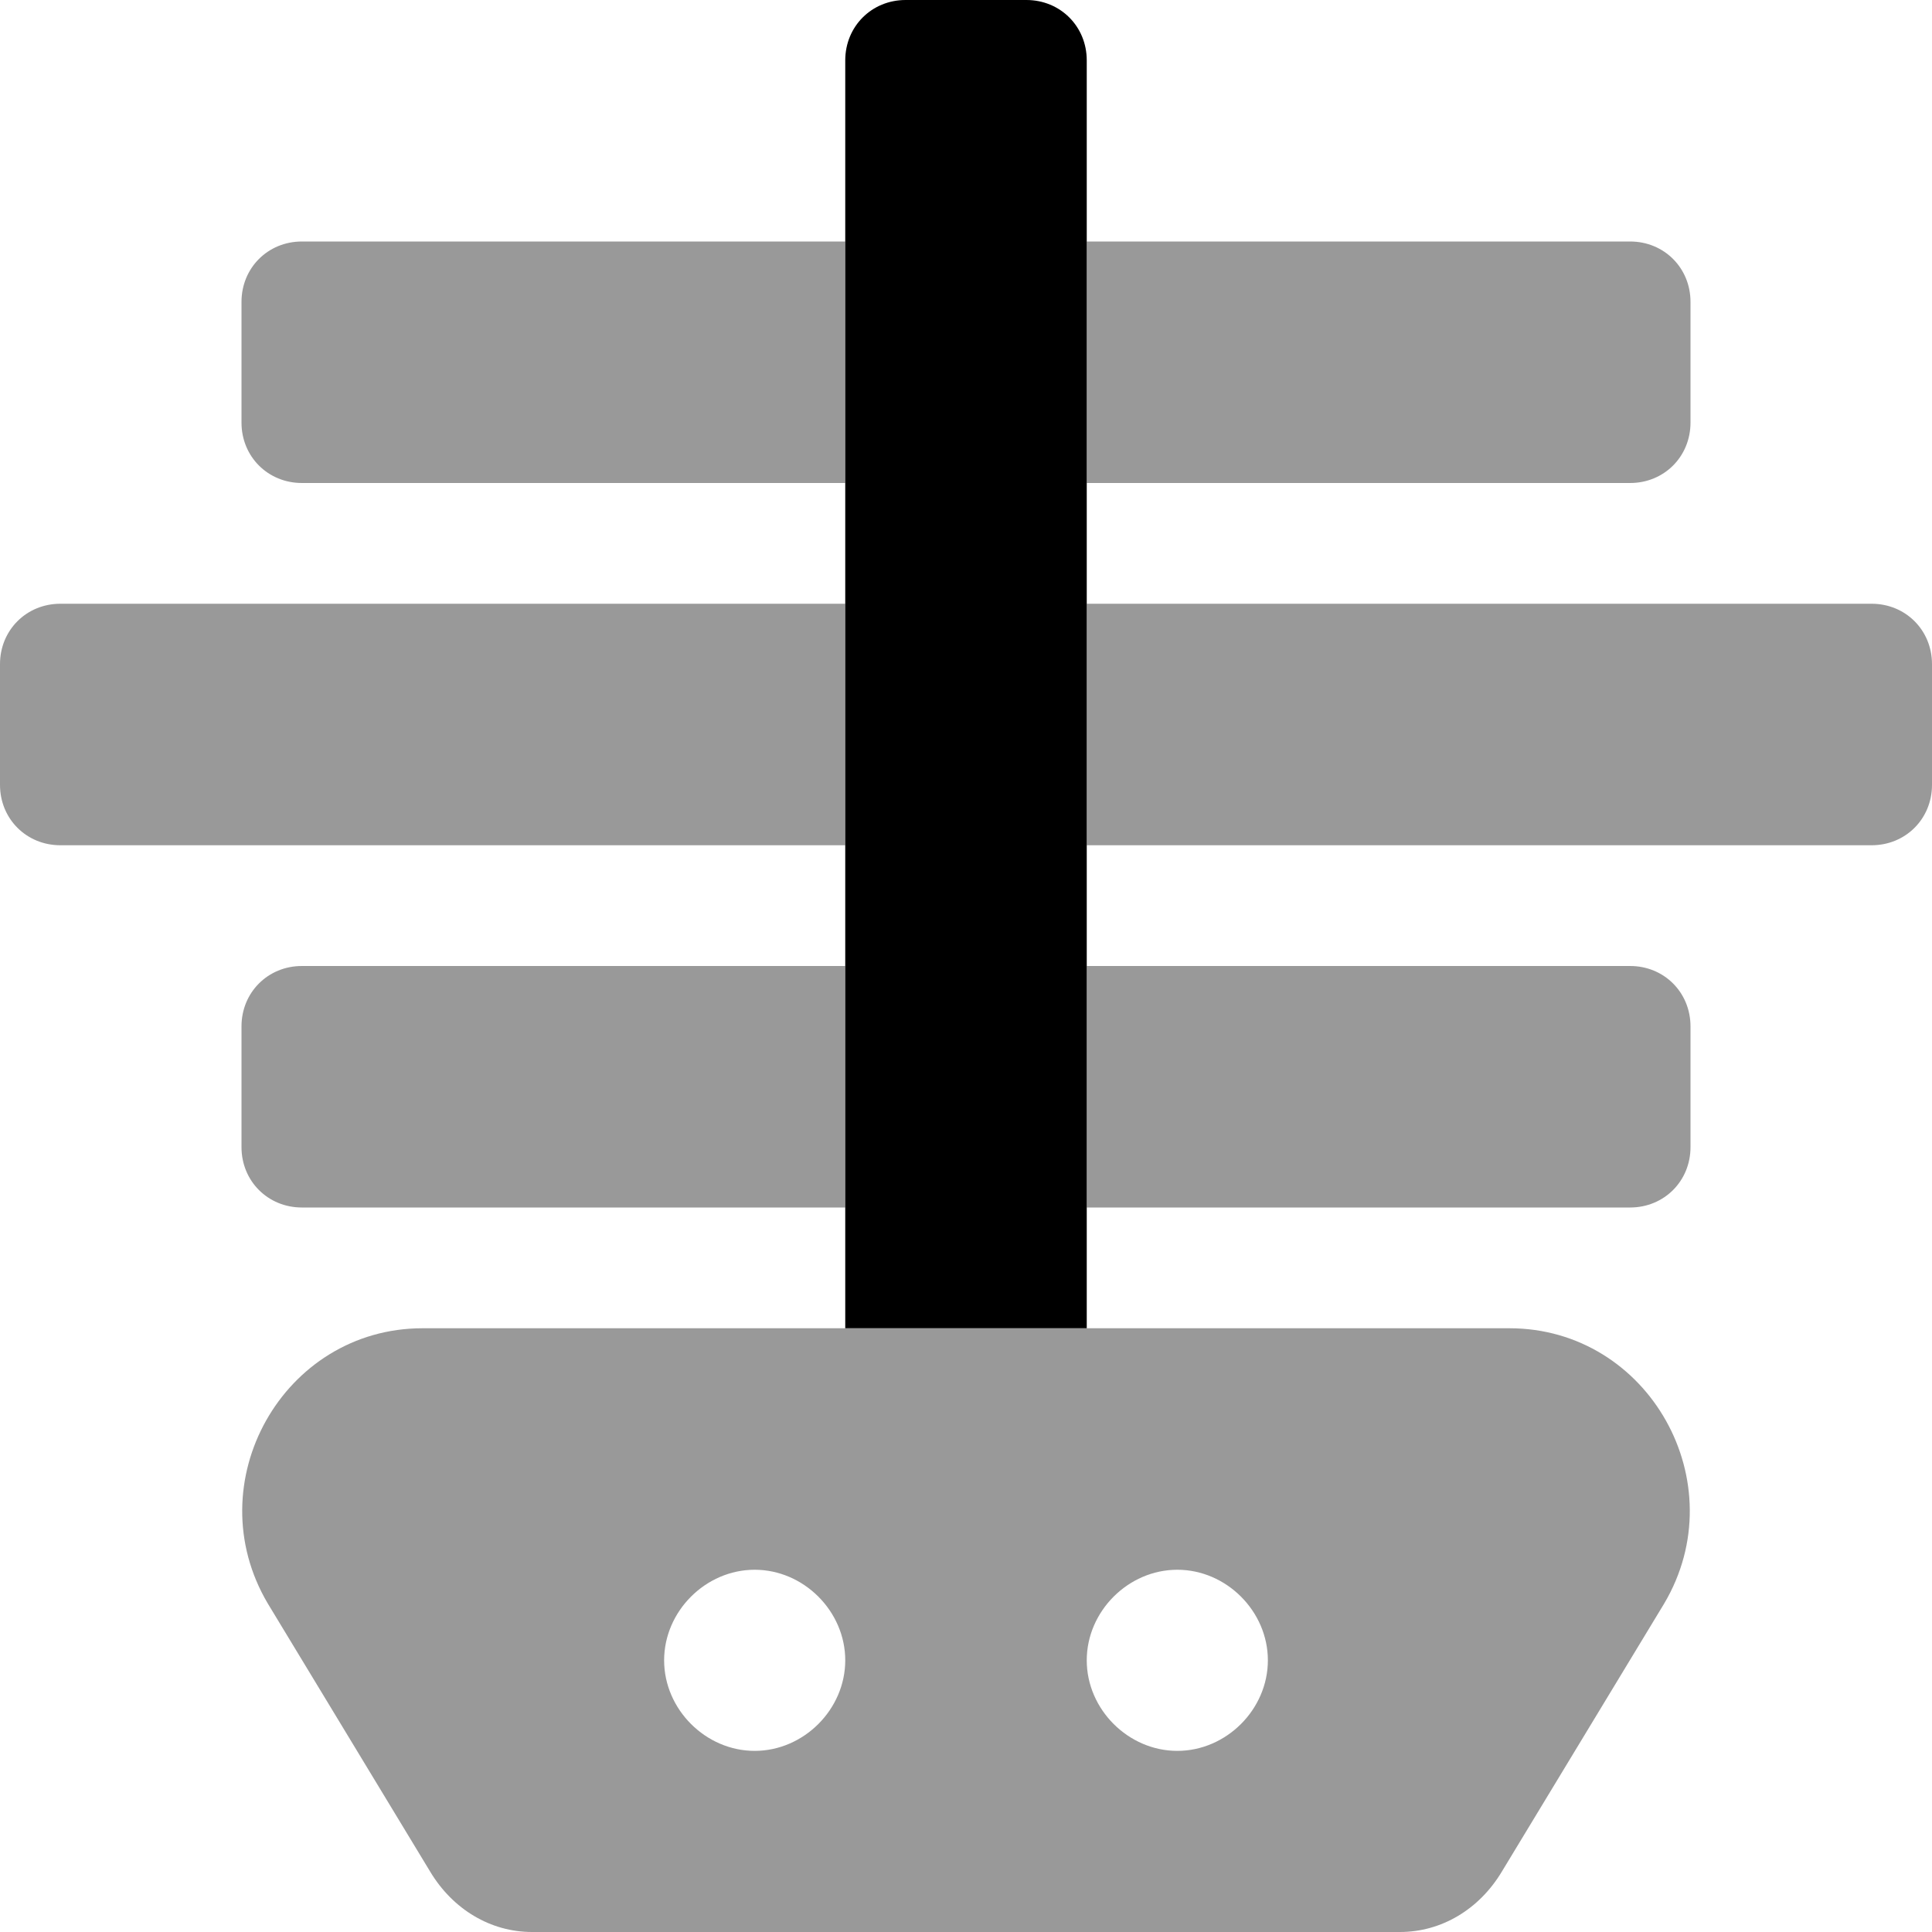 <svg xmlns="http://www.w3.org/2000/svg" viewBox="0 0 512 512"><!-- Font Awesome Pro 6.0.0-alpha1 by @fontawesome - https://fontawesome.com License - https://fontawesome.com/license (Commercial License) --><defs><style>.fa-secondary{opacity:.4}</style></defs><path d="M224 160H16C7 160 0 167 0 176V208C0 217 7 224 16 224H224V160ZM432 256H288V320H432C441 320 448 313 448 304V272C448 263 441 256 432 256ZM80 128H224V64H80C71 64 64 71 64 80V112C64 121 71 128 80 128ZM448 112V80C448 71 441 64 432 64H288V128H432C441 128 448 121 448 112ZM64 272V304C64 313 71 320 80 320H224V256H80C71 256 64 263 64 272ZM400 352H112C75 352 52 393 71 425L114 496C120 506 130 512 141 512H371C382 512 392 506 398 496L441 425C460 393 437 352 400 352ZM200 464C187 464 176 453 176 440S187 416 200 416S224 427 224 440S213 464 200 464ZM312 464C299 464 288 453 288 440S299 416 312 416S336 427 336 440S325 464 312 464ZM496 160H288V224H496C505 224 512 217 512 208V176C512 167 505 160 496 160Z" class="fa-secondary"/><path d="M288 16V352H224V16C224 7 231 0 240 0H272C281 0 288 7 288 16Z" class="fa-primary"/></svg>